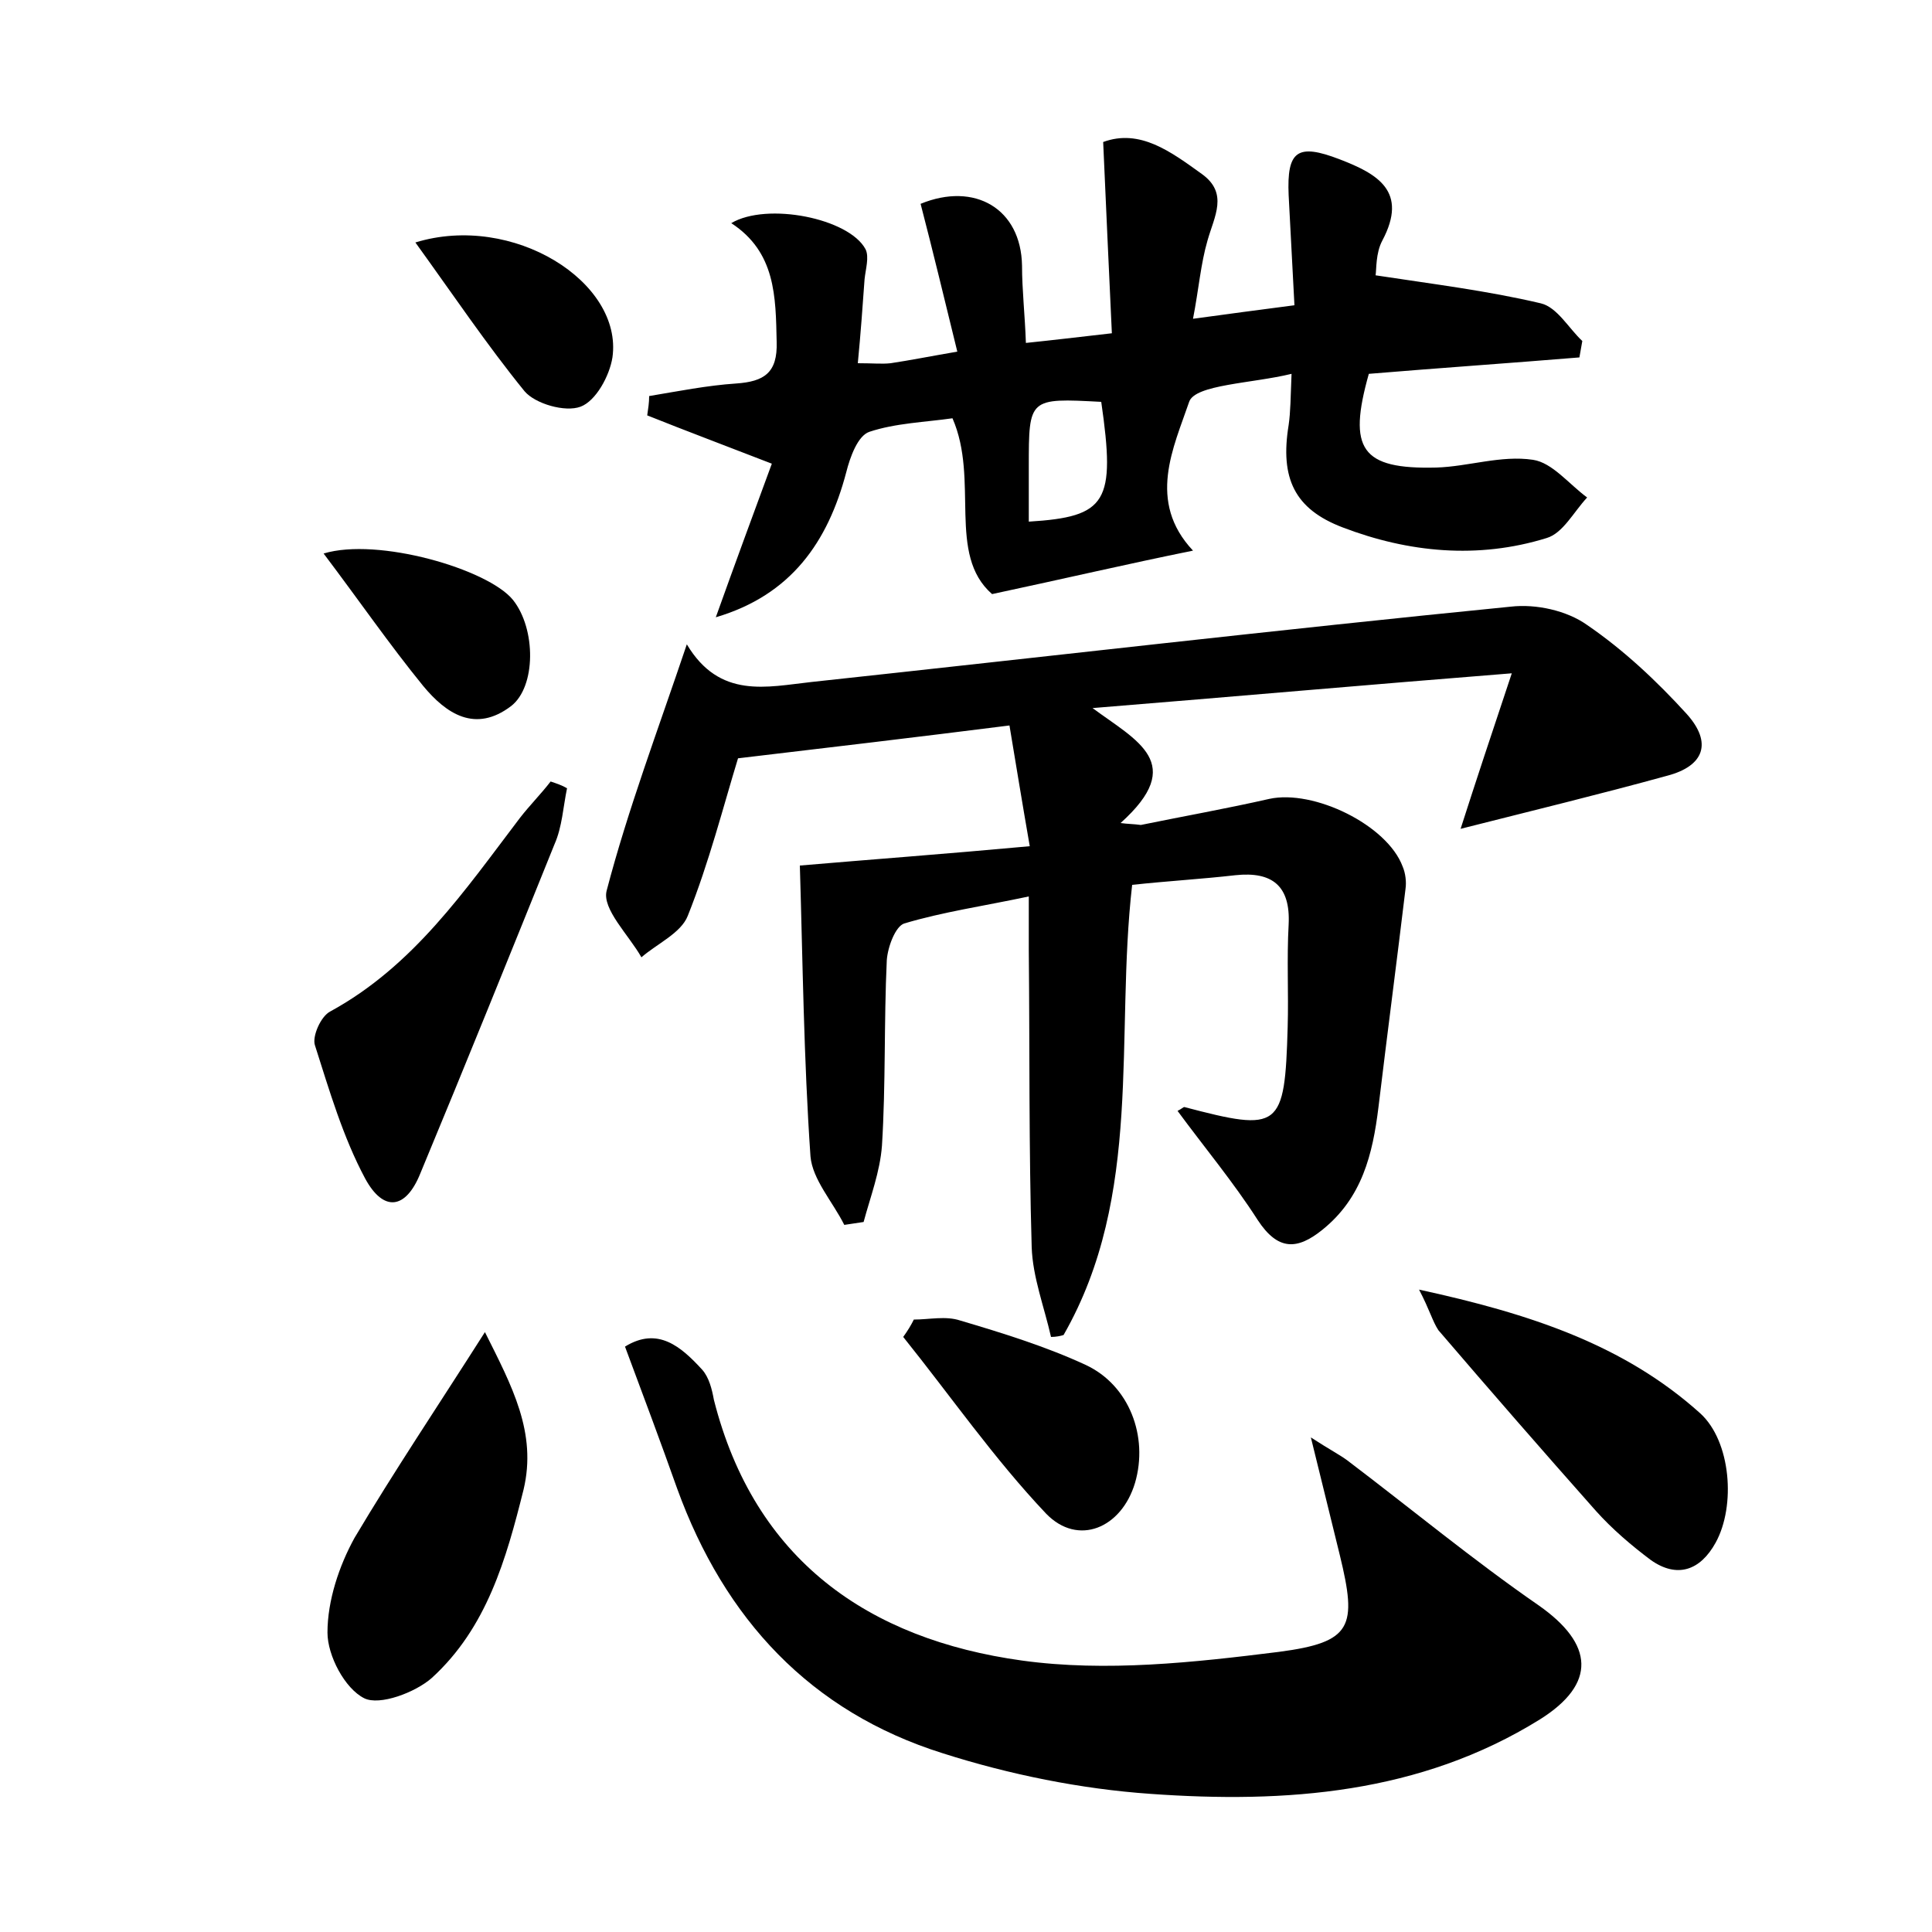 <?xml version="1.0" encoding="utf-8"?>
<!-- Generator: Adobe Illustrator 22.0.0, SVG Export Plug-In . SVG Version: 6.00 Build 0)  -->
<svg version="1.1" id="图层_1" xmlns="http://www.w3.org/2000/svg" xmlns:xlink="http://www.w3.org/1999/xlink" x="0px" y="0px"
	 viewBox="0 0 200 200" style="enable-background:new 0 0 200 200;" xml:space="preserve">
<style type="text/css">
	.st1{fill:#010000;}
	.st4{fill:#fbfafc;}
</style>
<g>
	
	<path d="M108.8,138.4c-0.7-3.1-1.9-6.2-2-9.3c-0.3-10.2-0.2-20.5-0.3-30.7c0-1.6,0-3.1,0-5.6c-4.7,1-8.9,1.6-12.9,2.8
		c-0.9,0.3-1.7,2.4-1.8,3.8c-0.3,6.4-0.1,12.8-0.5,19.2c-0.2,2.7-1.2,5.3-1.9,7.9c-0.7,0.1-1.3,0.2-2,0.3c-1.2-2.4-3.3-4.7-3.5-7.1
		c-0.7-10.1-0.8-20.2-1.1-30.1c7-0.6,15.1-1.2,23.8-2c-0.8-4.6-1.4-8.3-2.1-12.5c-9.5,1.2-18.8,2.3-28.1,3.4
		c-1.5,4.9-3,10.8-5.2,16.3c-0.7,1.8-3.2,2.9-4.8,4.3c-1.3-2.3-4.1-5-3.6-6.9c2.2-8.4,5.3-16.6,8.3-25.5c3.4,5.7,8.3,4.4,12.9,3.9
		c24.1-2.6,48.2-5.4,72.4-7.8c2.6-0.3,5.8,0.4,7.9,1.9c3.8,2.6,7.2,5.8,10.3,9.2c2.7,3,1.8,5.4-2,6.4c-6.9,1.9-13.9,3.6-21.4,5.5
		c1.6-5,3.2-9.8,5.3-16.1c-15.1,1.2-28.6,2.4-43.4,3.6c4.6,3.4,9.8,5.7,2.9,11.9c0.7,0.1,1.4,0.1,2.1,0.2c4.4-0.9,8.9-1.7,13.3-2.7
		c4.6-1,12.2,2.7,13.8,7c0.3,0.7,0.4,1.6,0.3,2.3c-0.9,7.5-1.9,15.1-2.8,22.6c-0.6,4.9-1.7,9.4-5.8,12.7c-2.6,2.1-4.6,2.2-6.7-1
		c-2.5-3.9-5.5-7.5-8.3-11.3c0.4-0.2,0.6-0.4,0.7-0.4c9.9,2.6,10.4,2.3,10.7-8.3c0.1-3.5-0.1-7,0.1-10.6c0.2-4-1.7-5.5-5.5-5.1
		c-3.5,0.4-7,0.6-10.7,1c-1.8,15.7,1.2,32.1-7.1,46.6C109.8,138.3,109.3,138.4,108.8,138.4z"/>
	<path d="M102.7,61.5c-4.7-4.1-1.3-11.8-4.1-18.2c-2.8,0.4-5.9,0.5-8.6,1.4c-1.2,0.4-2,2.6-2.4,4.2c-1.9,7.2-5.7,12.7-13.5,15
		c2-5.6,4-11,5.8-15.9c-4.9-1.9-8.9-3.4-12.9-5c0.1-0.7,0.2-1.3,0.2-2c3-0.5,6-1.1,9-1.3c2.9-0.2,4.3-1.1,4.2-4.3
		c-0.1-4.7-0.1-9.3-4.7-12.3c3.7-2.2,12.2-0.5,13.9,2.7c0.4,0.8,0,2.1-0.1,3.1c-0.2,2.8-0.4,5.6-0.7,8.7c1.6,0,2.5,0.1,3.4,0
		c2-0.3,4-0.7,6.9-1.2c-1.3-5.3-2.5-10.3-3.8-15.3c5.6-2.3,10.4,0.5,10.5,6.4c0,2.5,0.3,5.1,0.4,8c2.9-0.3,5.4-0.6,8.9-1
		c-0.3-6.5-0.6-12.9-0.9-19.8c3.8-1.4,7,1,10.2,3.3c2.8,2,1.3,4.4,0.6,6.9c-0.7,2.4-0.9,5-1.5,8.1c3.6-0.5,6.7-0.9,10.5-1.4
		c-0.2-3.9-0.4-7.7-0.6-11.4c-0.2-4.6,0.9-5.4,5.3-3.7c3.9,1.5,7.1,3.3,4.4,8.4c-0.7,1.3-0.6,3-0.7,3.6c5.9,0.9,11.6,1.6,17.1,2.9
		c1.7,0.4,2.9,2.6,4.3,3.9c-0.1,0.6-0.2,1.1-0.3,1.7c-7.3,0.6-14.6,1.1-21.8,1.7c-2.2,7.8-0.8,9.9,7,9.7c3.3-0.1,6.7-1.3,10-0.8
		c2,0.3,3.7,2.5,5.6,3.9c-1.4,1.5-2.5,3.7-4.2,4.2c-7.1,2.2-14.3,1.5-21.1-1.1c-5-1.9-6.5-5.1-5.6-10.6c0.2-1.4,0.2-2.8,0.3-5.3
		c-4.1,1-10,1.1-10.6,2.9c-1.6,4.7-4.4,10.3,0.4,15.4C116.6,58.4,110.2,59.9,102.7,61.5z M114,41.6c-7.5-0.4-7.5-0.4-7.5,6.7
		c0,1.9,0,3.8,0,5.7C114.6,53.5,115.5,52,114,41.6z"/>
	<path d="M135.7,148.8c2,1.3,3,1.8,3.8,2.4c6.6,5,13,10.3,19.8,15c5.7,4,6,8.1,0.1,11.8c-12.4,7.7-26.3,8.7-40.3,7.7
		c-7.2-0.5-14.6-2-21.5-4.2c-13.7-4.3-22.6-13.9-27.5-27.4c-1.7-4.8-3.5-9.6-5.4-14.7c3.4-2.1,5.8,0,8,2.4c0.7,0.8,1,2,1.2,3.1
		c4.2,16.6,16,24.8,31.9,27c8.7,1.2,17.8,0.2,26.6-0.9c7.6-1,8.1-2.6,6.3-10C137.8,157.3,136.9,153.7,135.7,148.8z"/>
	<path d="M50.2,137.9c2.8,5.6,5.4,10.4,4,16.3c-1.8,7.2-3.8,14.3-9.5,19.5c-1.7,1.5-5.4,2.9-7,2.1c-2-1-3.8-4.4-3.8-6.8
		c0-3.3,1.2-6.9,2.8-9.8C40.8,152.3,45.3,145.6,50.2,137.9z"/>
	<path d="M58.7,81.6c-0.4,1.9-0.5,4-1.3,5.8c-4.6,11.4-9.2,22.8-13.9,34.1c-1.5,3.7-3.8,4-5.7,0.5c-2.3-4.3-3.7-9.1-5.2-13.8
		c-0.3-0.9,0.6-3,1.6-3.5c8.6-4.7,13.9-12.5,19.6-20c1-1.3,2.2-2.5,3.2-3.8C57.6,81.1,58.2,81.3,58.7,81.6z"/>
	<path d="M146.9,133.5c11.5,2.5,21.2,5.7,29.1,12.8c3.2,2.9,3.7,9.6,1.6,13.4c-1.6,2.9-4,3.7-6.7,1.8c-2-1.5-4-3.2-5.7-5.1
		c-5.5-6.2-10.9-12.4-16.3-18.7C148.3,136.8,148,135.6,146.9,133.5z"/>
	<path d="M94.6,136.6c1.6,0,3.3-0.4,4.8,0.1c4.4,1.3,8.9,2.7,13,4.6c4.5,2.1,6.5,7.4,5.1,12.2c-1.4,4.7-5.9,6.6-9.2,3.2
		c-5.4-5.7-9.9-12.2-14.8-18.3C94,137.7,94.3,137.2,94.6,136.6z"/>
	<path d="M33.5,57.3c5.6-1.7,17,1.6,19.6,4.8c2.4,3,2.4,9-0.2,11c-3.7,2.8-6.7,0.8-9.1-2.1C40.3,66.7,37.2,62.2,33.5,57.3z"/>
	<path d="M43,25.1c10.1-3.1,21.5,4.1,20.4,11.9c-0.3,1.9-1.7,4.5-3.3,5.1c-1.6,0.6-4.7-0.3-5.8-1.6C50.4,35.7,46.9,30.5,43,25.1z"/>
	
</g>
</svg>

